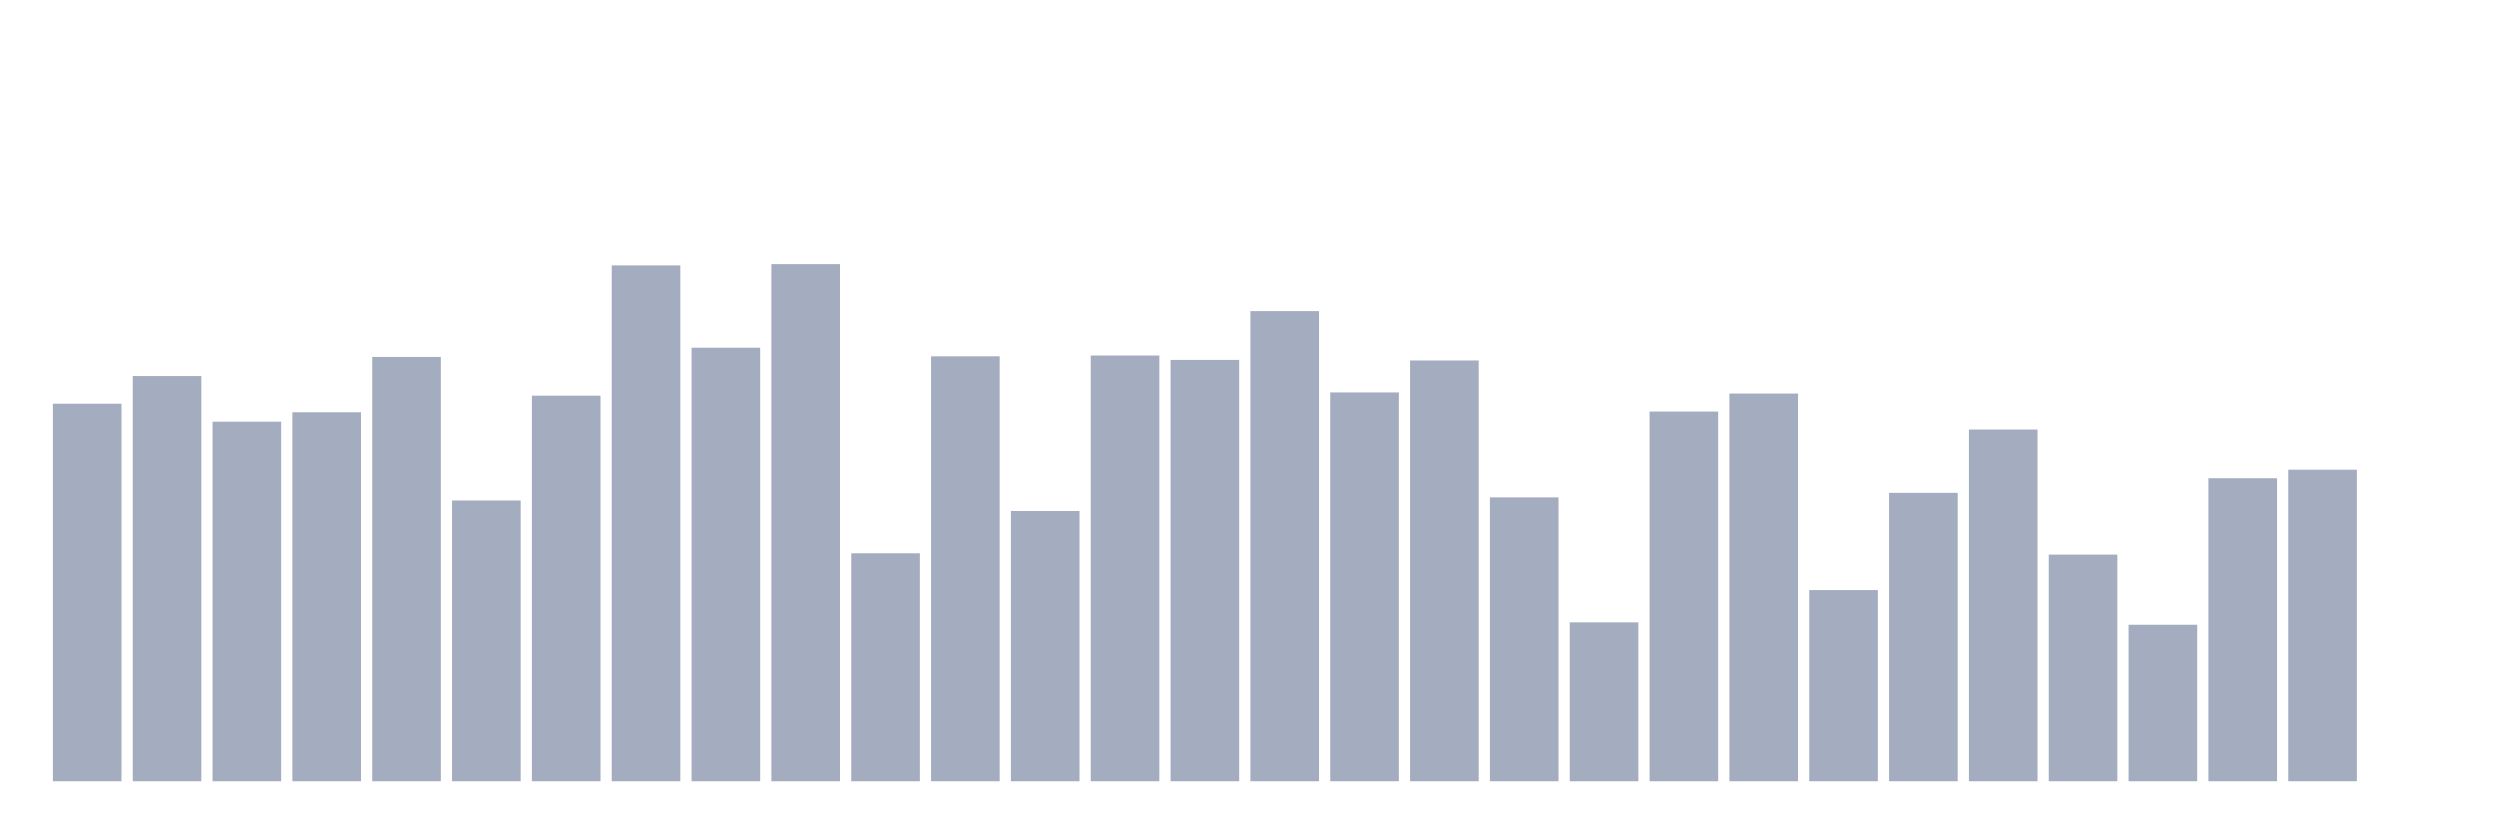 <svg xmlns="http://www.w3.org/2000/svg" viewBox="0 0 480 160"><g transform="translate(10,10)"><rect class="bar" x="0.153" width="13.175" y="67.515" height="72.485" fill="rgb(164,173,192)"></rect><rect class="bar" x="15.482" width="13.175" y="62.201" height="77.799" fill="rgb(164,173,192)"></rect><rect class="bar" x="30.81" width="13.175" y="70.96" height="69.04" fill="rgb(164,173,192)"></rect><rect class="bar" x="46.138" width="13.175" y="69.156" height="70.844" fill="rgb(164,173,192)"></rect><rect class="bar" x="61.466" width="13.175" y="58.534" height="81.466" fill="rgb(164,173,192)"></rect><rect class="bar" x="76.794" width="13.175" y="86.092" height="53.908" fill="rgb(164,173,192)"></rect><rect class="bar" x="92.123" width="13.175" y="65.971" height="74.029" fill="rgb(164,173,192)"></rect><rect class="bar" x="107.451" width="13.175" y="40.957" height="99.043" fill="rgb(164,173,192)"></rect><rect class="bar" x="122.779" width="13.175" y="56.763" height="83.237" fill="rgb(164,173,192)"></rect><rect class="bar" x="138.107" width="13.175" y="40.71" height="99.29" fill="rgb(164,173,192)"></rect><rect class="bar" x="153.436" width="13.175" y="96.227" height="43.773" fill="rgb(164,173,192)"></rect><rect class="bar" x="168.764" width="13.175" y="58.411" height="81.589" fill="rgb(164,173,192)"></rect><rect class="bar" x="184.092" width="13.175" y="88.11" height="51.89" fill="rgb(164,173,192)"></rect><rect class="bar" x="199.42" width="13.175" y="58.262" height="81.738" fill="rgb(164,173,192)"></rect><rect class="bar" x="214.748" width="13.175" y="59.105" height="80.895" fill="rgb(164,173,192)"></rect><rect class="bar" x="230.077" width="13.175" y="49.729" height="90.271" fill="rgb(164,173,192)"></rect><rect class="bar" x="245.405" width="13.175" y="65.348" height="74.652" fill="rgb(164,173,192)"></rect><rect class="bar" x="260.733" width="13.175" y="59.209" height="80.791" fill="rgb(164,173,192)"></rect><rect class="bar" x="276.061" width="13.175" y="85.495" height="54.505" fill="rgb(164,173,192)"></rect><rect class="bar" x="291.39" width="13.175" y="109.49" height="30.51" fill="rgb(164,173,192)"></rect><rect class="bar" x="306.718" width="13.175" y="69.02" height="70.98" fill="rgb(164,173,192)"></rect><rect class="bar" x="322.046" width="13.175" y="65.562" height="74.438" fill="rgb(164,173,192)"></rect><rect class="bar" x="337.374" width="13.175" y="103.293" height="36.707" fill="rgb(164,173,192)"></rect><rect class="bar" x="352.702" width="13.175" y="84.626" height="55.374" fill="rgb(164,173,192)"></rect><rect class="bar" x="368.031" width="13.175" y="72.472" height="67.528" fill="rgb(164,173,192)"></rect><rect class="bar" x="383.359" width="13.175" y="96.48" height="43.52" fill="rgb(164,173,192)"></rect><rect class="bar" x="398.687" width="13.175" y="109.951" height="30.049" fill="rgb(164,173,192)"></rect><rect class="bar" x="414.015" width="13.175" y="81.822" height="58.178" fill="rgb(164,173,192)"></rect><rect class="bar" x="429.344" width="13.175" y="80.181" height="59.819" fill="rgb(164,173,192)"></rect><rect class="bar" x="444.672" width="13.175" y="140" height="0" fill="rgb(164,173,192)"></rect></g></svg>